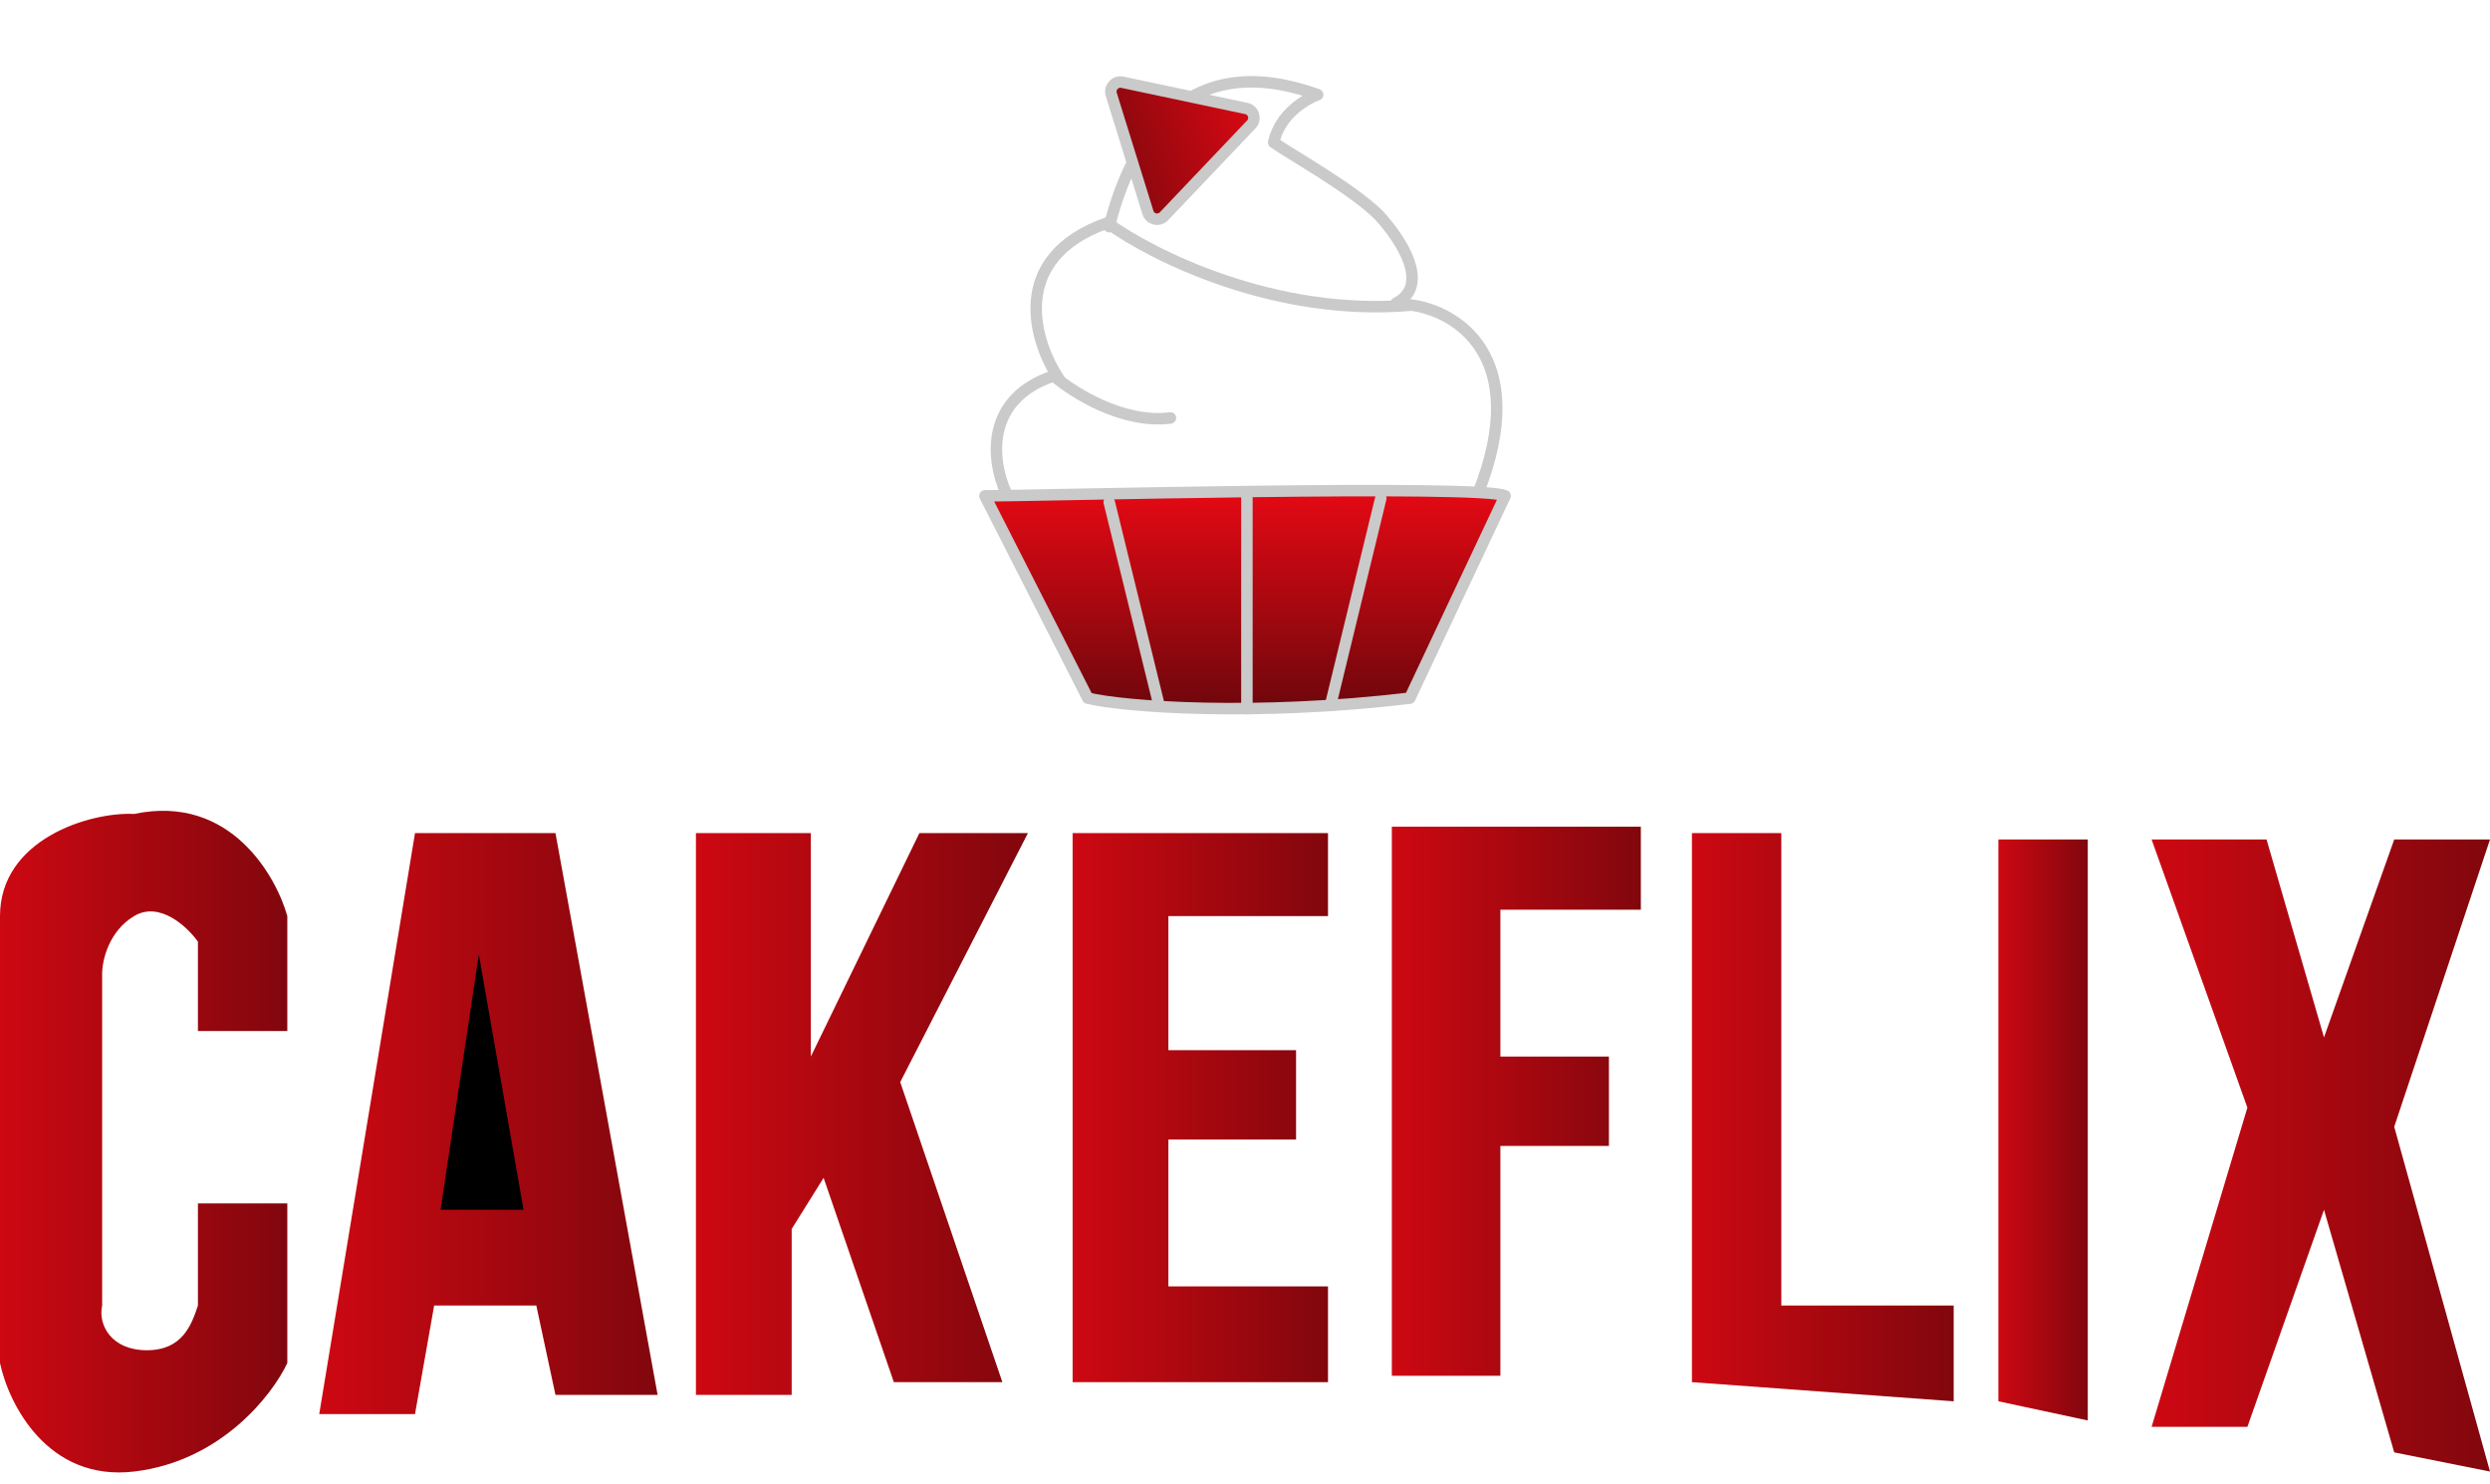 <svg width="151" height="90" viewBox="0 0 151 90" fill="none" xmlns="http://www.w3.org/2000/svg">
<path d="M67.265 13.747C68.27 9.726 71.185 2.59 79.907 5.744C79.907 5.744 77.704 6.51 77.24 8.644C78.361 9.417 82.042 11.474 83.619 13.051C84.933 14.482 86.797 17.273 84.663 18.387" stroke="#CACACA" stroke-width="0.696" stroke-linecap="round" stroke-linejoin="round"/>
<path d="M61.002 29.869C60.113 27.897 59.726 24.186 63.901 22.794C65.061 23.799 68.1 25.717 70.977 25.346" stroke="#CACACA" stroke-width="0.696" stroke-linecap="round"/>
<path d="M64.25 23.026C62.703 20.745 61.118 15.649 67.149 13.515C69.856 15.487 77.333 19.245 85.591 18.503C88.297 18.851 92.898 21.611 89.65 29.869" stroke="#CACACA" stroke-width="0.696" stroke-linecap="round"/>
<path d="M75.581 6.579C76.025 6.673 76.194 7.217 75.881 7.546L70.587 13.114C70.282 13.435 69.744 13.309 69.613 12.886L67.39 5.727C67.259 5.304 67.631 4.896 68.064 4.987L75.581 6.579Z" fill="url(#paint0_linear_21_283)" stroke="#CACACA" stroke-width="0.696"/>
<path d="M65.966 42.34L59.726 30.072C62.5 30.072 90.041 29.355 91.274 30.072L85.496 42.34C76.136 43.455 68.123 42.87 65.966 42.34Z" fill="url(#paint1_linear_21_283)" stroke="#CACACA" stroke-width="0.696" stroke-linecap="round" stroke-linejoin="round"/>
<path d="M67.265 30.449L70.281 42.743" stroke="#CACACA" stroke-width="0.696" stroke-linecap="round"/>
<path d="M75.616 29.985V42.975" stroke="#CACACA" stroke-width="0.696" stroke-linecap="round"/>
<path d="M83.735 30.217L80.719 42.627" stroke="#CACACA" stroke-width="0.696" stroke-linecap="round"/>
<path d="M42.203 84.594V50.523H49.172V64.074L55.754 50.523H62.336L54.592 65.623L60.787 83.82H54.205L49.946 71.43L48.01 74.528V84.594H42.203Z" fill="url(#paint2_linear_21_283)"/>
<path d="M80.533 50.523H65.046V83.82H80.533V78.012H70.854V69.107H78.597V63.687H70.854V55.556H80.533V50.523Z" fill="url(#paint3_linear_21_283)"/>
<path d="M99.505 50.135H84.405V83.433H90.987V69.494H97.569V64.074H90.987V55.169H99.505V50.135Z" fill="url(#paint4_linear_21_283)"/>
<path d="M108.023 50.523H102.603V83.82L118.477 84.981V79.174H108.023V50.523Z" fill="url(#paint5_linear_21_283)"/>
<path d="M126.608 50.91H121.187V84.981L126.608 86.143V50.91Z" fill="url(#paint6_linear_21_283)"/>
<path d="M137.449 50.91H130.479L136.287 67.171L130.479 86.53H136.287L140.933 73.366L145.192 88.079L151 89.24L145.192 68.333L151 50.91H145.192L140.933 62.912L137.449 50.91Z" fill="url(#paint7_linear_21_283)"/>
<path d="M17.423 55.556V62.525H12.003V57.105C11.357 56.201 9.679 54.627 8.131 55.556C6.582 56.485 6.195 58.266 6.195 59.041V79.174C5.937 80.335 6.737 81.884 8.905 81.884C11.073 81.884 11.615 80.335 12.003 79.174V72.979H17.423V82.658C16.52 84.594 13.396 88.621 8.131 89.24C2.865 89.86 0.516 85.111 0 82.658V55.556C0 50.91 5.421 49.232 8.131 49.361C14.016 48.122 16.778 53.233 17.423 55.556Z" fill="url(#paint8_linear_21_283)"/>
<path d="M25.167 50.523L19.359 85.756H25.167L26.328 79.174H32.523L33.685 84.594H39.88L33.685 50.523H25.167Z" fill="url(#paint9_linear_21_283)"/>
<path d="M29.038 57.879L26.715 73.366H31.749L29.038 57.879Z" fill="black"/>
<defs>
<linearGradient id="paint0_linear_21_283" x1="77.277" y1="6.582" x2="65.133" y2="10.352" gradientUnits="userSpaceOnUse">
<stop stop-color="#E50914"/>
<stop offset="1" stop-color="#6E070C"/>
</linearGradient>
<linearGradient id="paint1_linear_21_283" x1="75.5" y1="29.753" x2="75.5" y2="42.975" gradientUnits="userSpaceOnUse">
<stop stop-color="#E50914"/>
<stop offset="1" stop-color="#6E070C"/>
</linearGradient>
<linearGradient id="paint2_linear_21_283" x1="42.203" y1="67.558" x2="62.336" y2="67.558" gradientUnits="userSpaceOnUse">
<stop stop-color="#CD0812"/>
<stop offset="1" stop-color="#81070D"/>
</linearGradient>
<linearGradient id="paint3_linear_21_283" x1="65.046" y1="67.171" x2="80.533" y2="67.171" gradientUnits="userSpaceOnUse">
<stop stop-color="#CD0812"/>
<stop offset="1" stop-color="#81070D"/>
</linearGradient>
<linearGradient id="paint4_linear_21_283" x1="84.405" y1="66.784" x2="99.505" y2="66.784" gradientUnits="userSpaceOnUse">
<stop stop-color="#CD0812"/>
<stop offset="1" stop-color="#81070D"/>
</linearGradient>
<linearGradient id="paint5_linear_21_283" x1="102.603" y1="67.752" x2="118.477" y2="67.752" gradientUnits="userSpaceOnUse">
<stop stop-color="#CD0812"/>
<stop offset="1" stop-color="#81070D"/>
</linearGradient>
<linearGradient id="paint6_linear_21_283" x1="121.187" y1="68.526" x2="126.608" y2="68.526" gradientUnits="userSpaceOnUse">
<stop stop-color="#CD0812"/>
<stop offset="1" stop-color="#81070D"/>
</linearGradient>
<linearGradient id="paint7_linear_21_283" x1="130.479" y1="70.075" x2="151" y2="70.075" gradientUnits="userSpaceOnUse">
<stop stop-color="#CD0812"/>
<stop offset="1" stop-color="#81070D"/>
</linearGradient>
<linearGradient id="paint8_linear_21_283" x1="0" y1="69.233" x2="17.423" y2="69.233" gradientUnits="userSpaceOnUse">
<stop stop-color="#CD0812"/>
<stop offset="1" stop-color="#81070D"/>
</linearGradient>
<linearGradient id="paint9_linear_21_283" x1="19.359" y1="68.139" x2="39.88" y2="68.139" gradientUnits="userSpaceOnUse">
<stop stop-color="#CD0812"/>
<stop offset="1" stop-color="#81070D"/>
</linearGradient>
</defs>
</svg>
